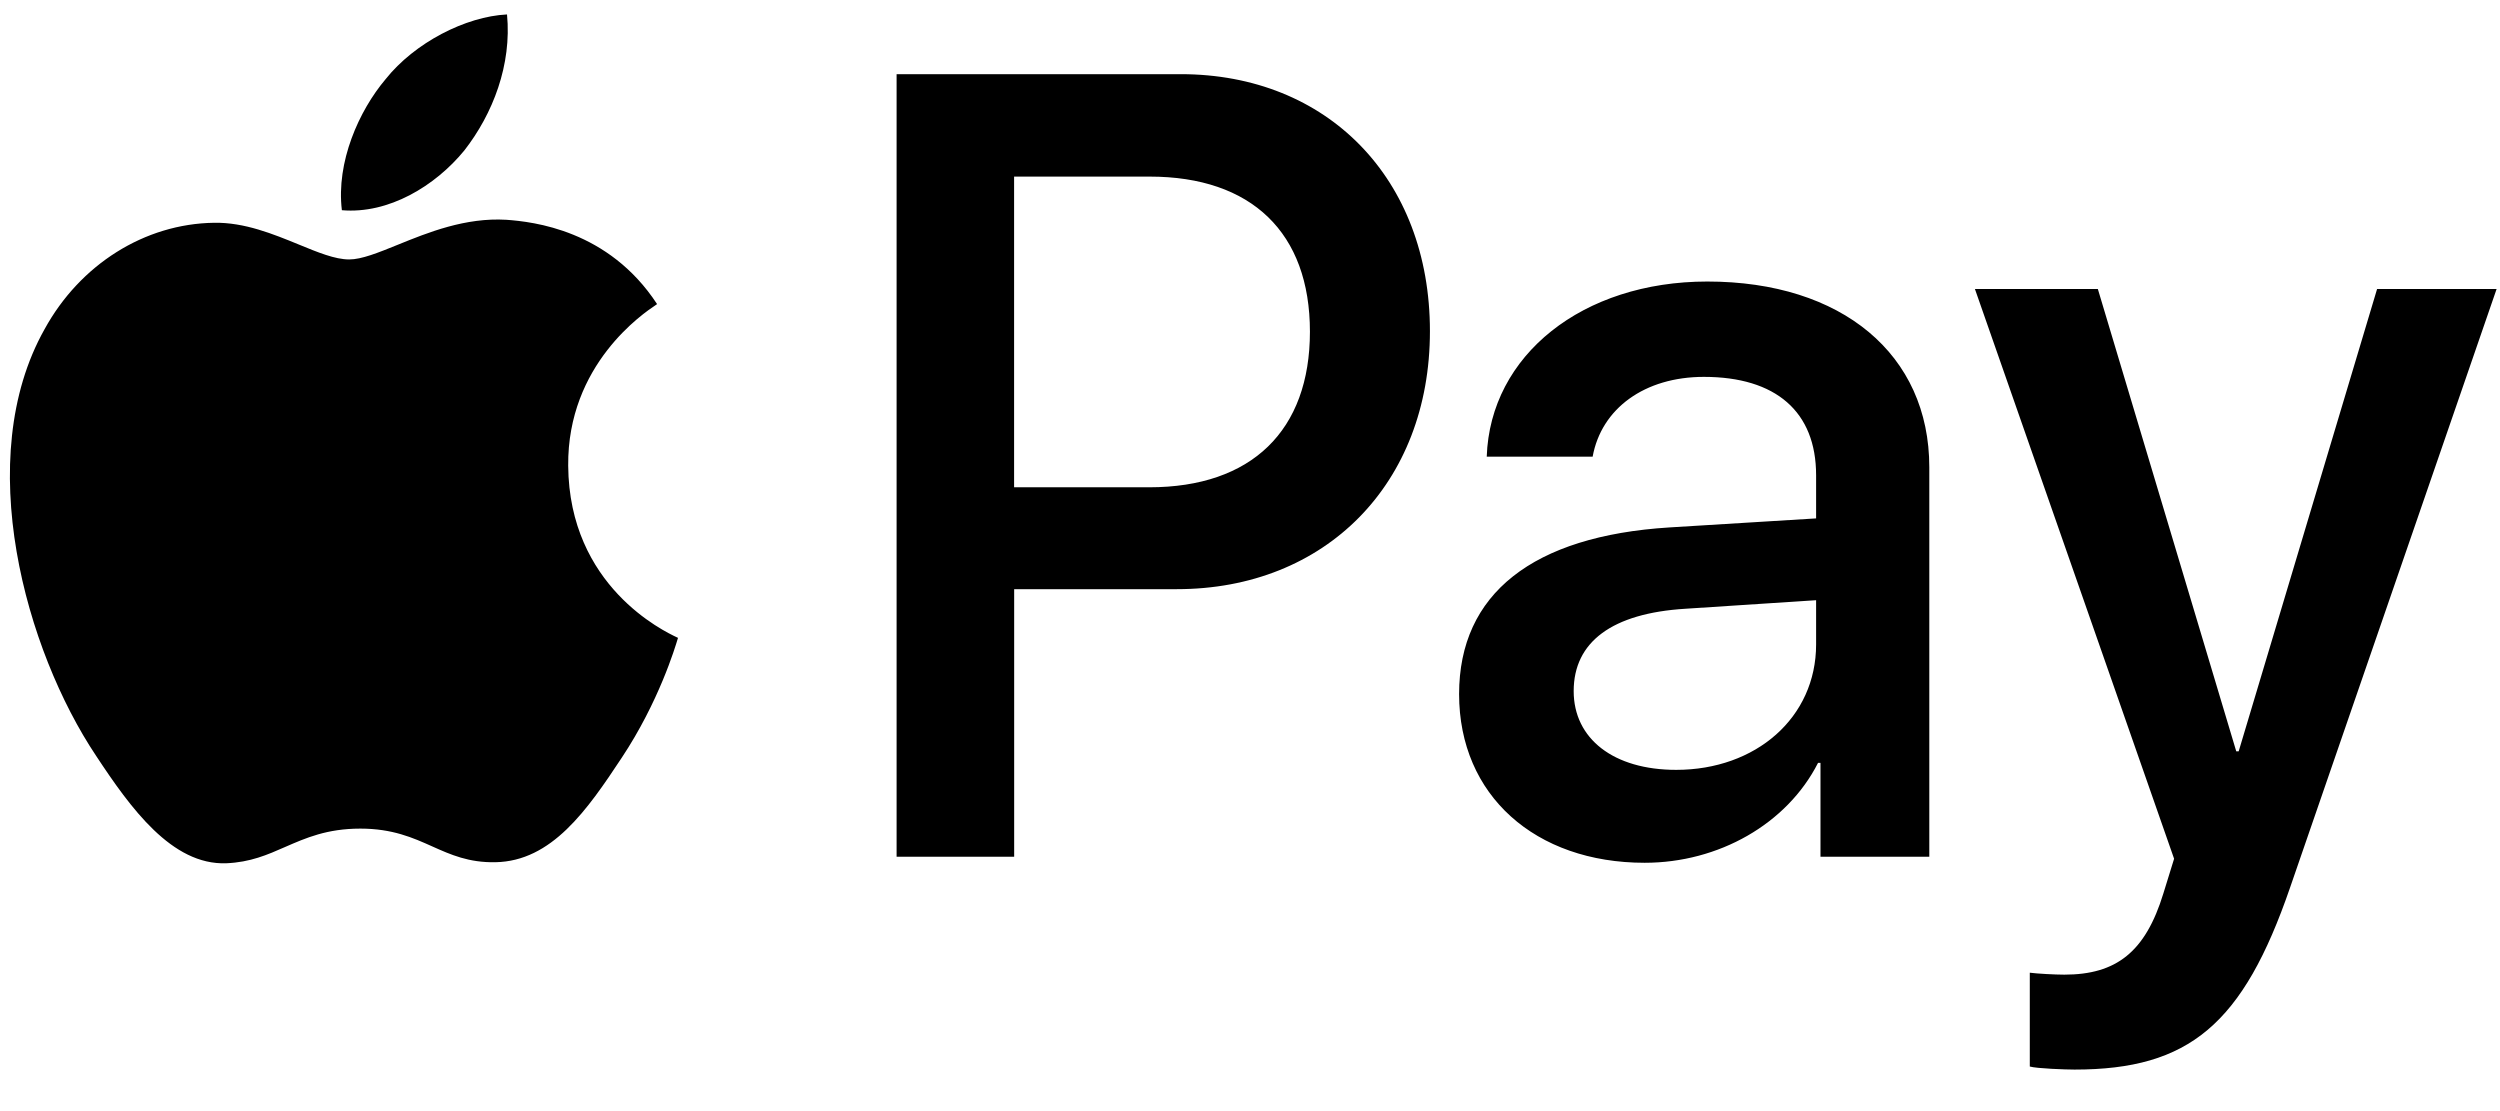 <svg width="36" height="16" viewBox="0 0 36 16" fill="none" xmlns="http://www.w3.org/2000/svg">
<path fill-rule="evenodd" clip-rule="evenodd" d="M4.923 3.027C5.594 3.085 6.266 2.68 6.686 2.167C7.098 1.639 7.371 0.931 7.301 0.208C6.707 0.237 5.972 0.613 5.552 1.141C5.168 1.596 4.839 2.333 4.923 3.027ZM12.911 12.337V1.068H17.003C19.115 1.068 20.591 2.572 20.591 4.769C20.591 6.966 19.087 8.484 16.947 8.484H14.604V12.337H12.911ZM7.294 3.165C6.702 3.129 6.163 3.348 5.727 3.525C5.446 3.639 5.208 3.736 5.028 3.736C4.825 3.736 4.577 3.634 4.3 3.52C3.936 3.371 3.52 3.2 3.083 3.208C2.083 3.222 1.153 3.808 0.642 4.74C-0.407 6.605 0.369 9.366 1.384 10.884C1.88 11.636 2.475 12.46 3.258 12.431C3.603 12.417 3.851 12.309 4.107 12.196C4.403 12.067 4.709 11.932 5.189 11.932C5.651 11.932 5.945 12.063 6.226 12.189C6.494 12.309 6.751 12.423 7.133 12.416C7.945 12.402 8.455 11.665 8.952 10.913C9.488 10.106 9.723 9.319 9.759 9.199L9.763 9.185C9.762 9.185 9.756 9.181 9.744 9.176C9.565 9.091 8.195 8.443 8.182 6.706C8.169 5.248 9.268 4.509 9.442 4.393C9.452 4.386 9.459 4.381 9.462 4.379C8.763 3.309 7.672 3.193 7.294 3.165ZM23.683 12.424C24.746 12.424 25.732 11.867 26.18 10.985H26.215V12.337H27.782V6.728C27.782 5.102 26.523 4.054 24.585 4.054C22.787 4.054 21.458 5.116 21.409 6.576H22.934C23.06 5.882 23.683 5.427 24.536 5.427C25.571 5.427 26.152 5.926 26.152 6.844V7.465L24.039 7.595C22.074 7.718 21.011 8.549 21.011 9.995C21.011 11.455 22.109 12.424 23.683 12.424ZM24.137 11.086C23.235 11.086 22.661 10.638 22.661 9.952C22.661 9.243 23.214 8.831 24.27 8.766L26.152 8.643V9.279C26.152 10.335 25.284 11.086 24.137 11.086ZM32.978 12.778C32.3 14.751 31.524 15.402 29.873 15.402C29.747 15.402 29.327 15.387 29.229 15.358V14.007C29.334 14.021 29.593 14.035 29.726 14.035C30.474 14.035 30.894 13.71 31.153 12.864L31.307 12.366L28.439 4.162H30.209L32.202 10.819H32.237L34.23 4.162H35.951L32.978 12.778ZM14.603 2.543H16.555C18.024 2.543 18.863 3.352 18.863 4.776C18.863 6.2 18.024 7.017 16.548 7.017H14.603V2.543Z" fill="black"/>
</svg>
